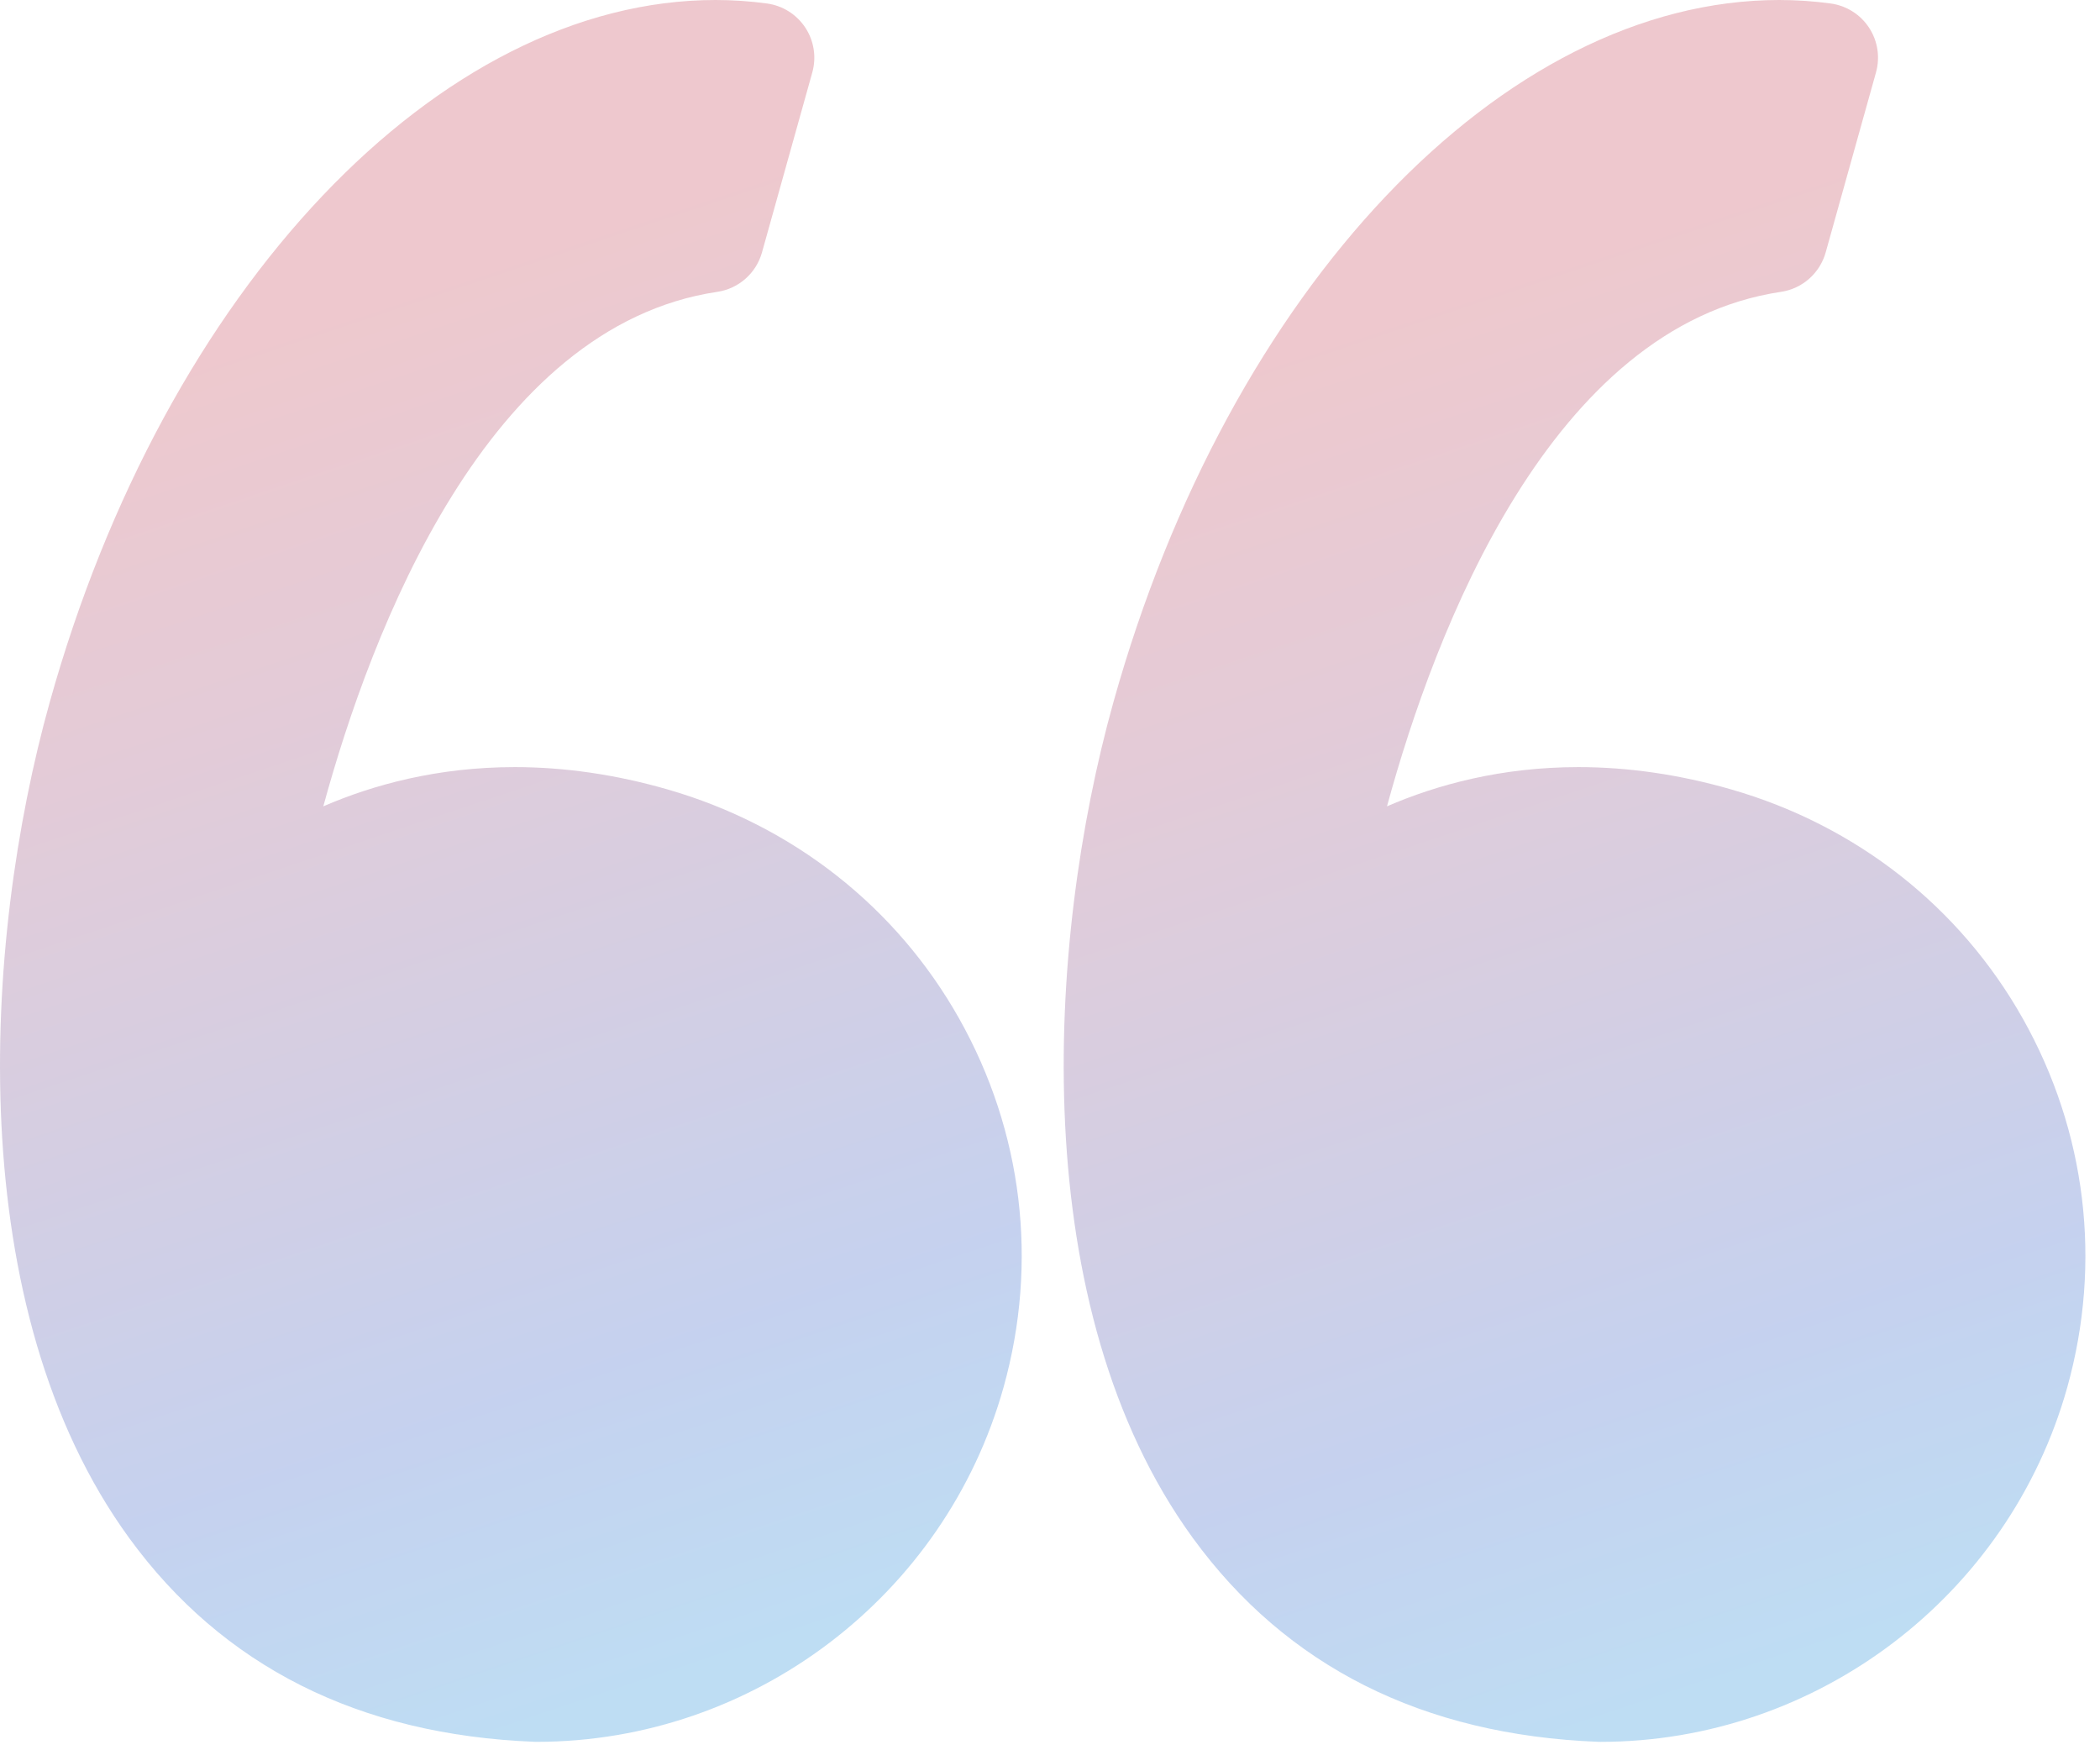 <svg width="96" height="80" viewBox="0 0 96 80" fill="none" xmlns="http://www.w3.org/2000/svg">
<g opacity="0.26">
<path d="M30.512 36.081C28.164 35.405 25.816 35.062 23.532 35.062C20.005 35.062 17.062 35.868 14.78 36.855C16.98 28.801 22.265 14.904 32.793 13.339C33.768 13.194 34.567 12.489 34.833 11.54L37.134 3.31C37.328 2.614 37.213 1.869 36.816 1.265C36.419 0.661 35.781 0.258 35.066 0.16C34.289 0.054 33.497 0 32.712 0C20.075 0 7.56 13.19 2.279 32.076C-0.821 43.156 -1.73 59.814 5.906 70.299C10.179 76.166 16.413 79.299 24.435 79.612C24.468 79.613 24.5 79.614 24.533 79.614C34.431 79.614 43.208 72.948 45.878 63.405C47.473 57.7 46.752 51.717 43.846 46.554C40.971 41.449 36.236 37.728 30.512 36.081Z" fill="url(#paint0_linear)"/>
<path d="M92.471 46.555C89.596 41.449 84.861 37.728 79.137 36.081C76.789 35.405 74.441 35.062 72.158 35.062C68.631 35.062 65.687 35.868 63.405 36.855C65.605 28.801 70.89 14.904 81.419 13.339C82.394 13.194 83.192 12.489 83.459 11.54L85.76 3.31C85.954 2.614 85.839 1.869 85.442 1.265C85.046 0.661 84.408 0.258 83.692 0.16C82.916 0.054 82.124 0 81.338 0C68.701 0 56.186 13.19 50.904 32.076C47.805 43.156 46.896 59.814 54.533 70.301C58.805 76.167 65.04 79.301 73.061 79.613C73.094 79.614 73.126 79.615 73.16 79.615C83.057 79.615 91.835 72.949 94.505 63.406C96.098 57.701 95.376 51.717 92.471 46.555Z" fill="url(#paint1_linear)"/>
</g>
<defs>
<linearGradient id="paint0_linear" x1="13.345" y1="14.928" x2="33.641" y2="75.516" gradientUnits="userSpaceOnUse">
<stop stop-color="#BD2C40"/>
<stop offset="0.258" stop-color="#933767"/>
<stop offset="0.52" stop-color="#584292"/>
<stop offset="0.779" stop-color="#1F4FC1"/>
<stop offset="1" stop-color="#047AD1"/>
</linearGradient>
<linearGradient id="paint1_linear" x1="61.971" y1="14.928" x2="82.267" y2="75.517" gradientUnits="userSpaceOnUse">
<stop stop-color="#BD2C40"/>
<stop offset="0.258" stop-color="#933767"/>
<stop offset="0.52" stop-color="#584292"/>
<stop offset="0.779" stop-color="#1F4FC1"/>
<stop offset="1" stop-color="#047AD1"/>
</linearGradient>
</defs>
</svg>
